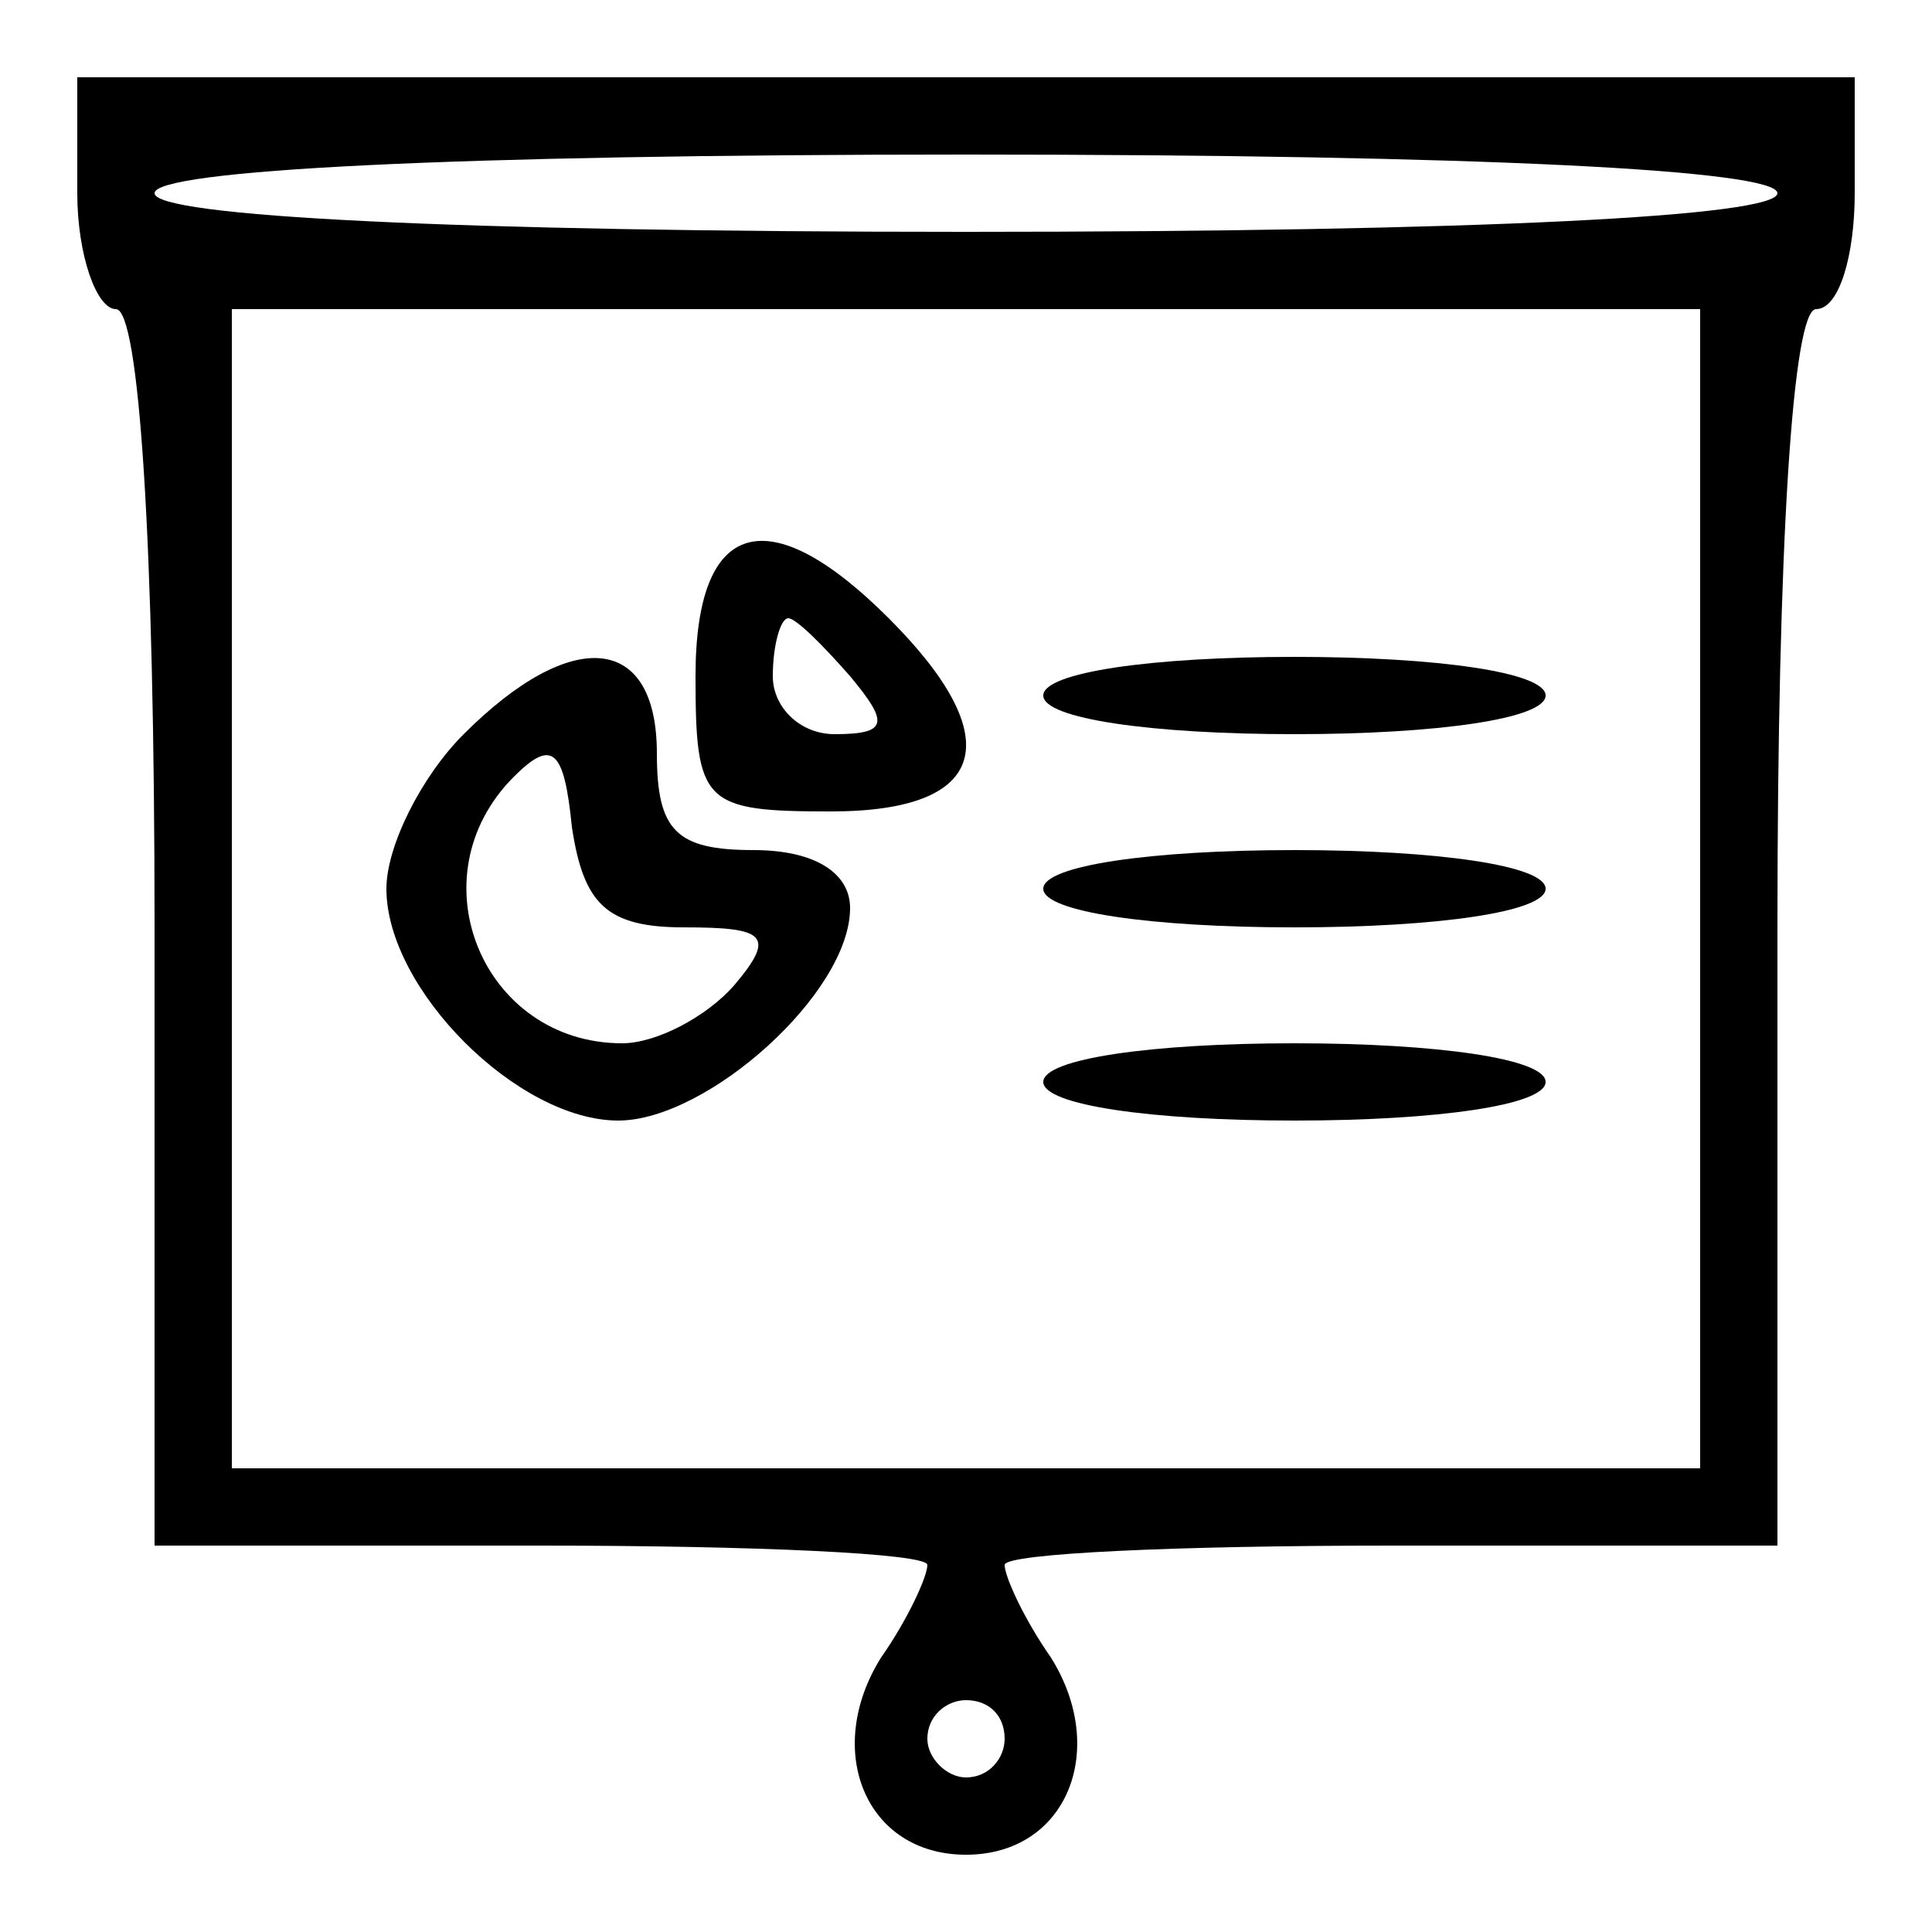 <?xml version="1.0" standalone="no"?>
<!DOCTYPE svg PUBLIC "-//W3C//DTD SVG 20010904//EN"
 "http://www.w3.org/TR/2001/REC-SVG-20010904/DTD/svg10.dtd">
<svg version="1.0" xmlns="http://www.w3.org/2000/svg"
 width="50pt" height="50pt" viewBox="0 0 50 50"
 preserveAspectRatio="xMidYMid meet">

<g transform="translate(0,50) scale(0.1,-0.1)"
fill="#000000" stroke="none">
<path d="M20 450 c0 -16 5 -30 10 -30 6 0 10 -60 10 -160 l0 -160 100 0 c55 0
100 -2 100 -5 0 -3 -5 -14 -12 -24 -15 -24 -4 -51 22 -51 26 0 37 27 22 51 -7
10 -12 21 -12 24 0 3 45 5 100 5 l100 0 0 160 c0 100 4 160 10 160 6 0 10 14
10 30 l0 30 -230 0 -230 0 0 -30z m440 0 c0 -6 -77 -10 -210 -10 -133 0 -210
4 -210 10 0 6 77 10 210 10 133 0 210 -4 210 -10z m-20 -180 l0 -150 -190 0
-190 0 0 150 0 150 190 0 190 0 0 -150z m-180 -220 c0 -5 -4 -10 -10 -10 -5 0
-10 5 -10 10 0 6 5 10 10 10 6 0 10 -4 10 -10z"/>
<path d="M180 325 c0 -33 2 -35 35 -35 41 0 46 19 15 50 -31 31 -50 26 -50
-15z m40 0 c10 -12 10 -15 -4 -15 -9 0 -16 7 -16 15 0 8 2 15 4 15 2 0 9 -7
16 -15z"/>
<path d="M120 310 c-11 -11 -20 -29 -20 -40 0 -26 34 -60 60 -60 23 0 60 33
60 55 0 9 -9 15 -25 15 -20 0 -25 5 -25 25 0 31 -22 33 -50 5z m57 -50 c21 0
24 -2 13 -15 -7 -8 -20 -15 -29 -15 -36 0 -54 43 -28 69 10 10 13 7 15 -13 3
-20 9 -26 29 -26z"/>
<path d="M270 320 c0 -6 28 -10 65 -10 37 0 65 4 65 10 0 6 -28 10 -65 10 -37
0 -65 -4 -65 -10z"/>
<path d="M270 270 c0 -6 28 -10 65 -10 37 0 65 4 65 10 0 6 -28 10 -65 10 -37
0 -65 -4 -65 -10z"/>
<path d="M270 220 c0 -6 28 -10 65 -10 37 0 65 4 65 10 0 6 -28 10 -65 10 -37
0 -65 -4 -65 -10z"/>
</g>
</svg>
